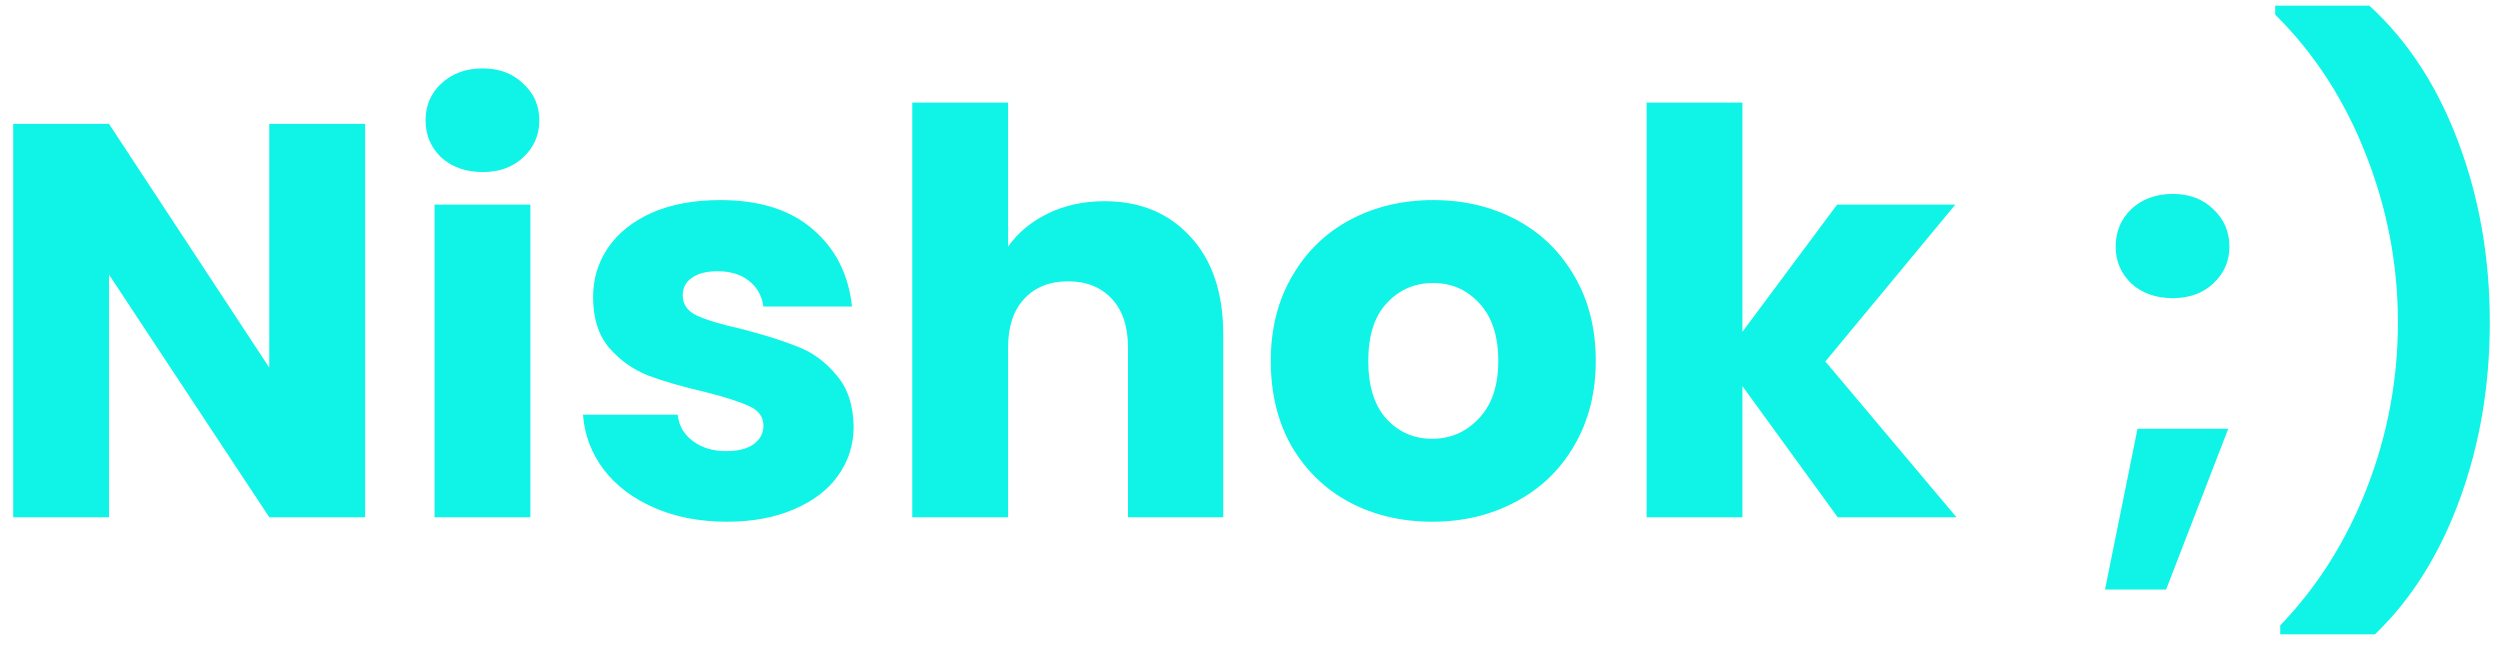 <svg width="116" height="30" viewBox="0 0 116 30" fill="none" xmlns="http://www.w3.org/2000/svg">
<path d="M16.94 24H12.494L5.058 12.742V24H0.612V5.748H5.058L12.494 17.058V5.748H16.94V24ZM22.399 7.984C21.619 7.984 20.977 7.759 20.475 7.308C19.989 6.84 19.747 6.268 19.747 5.592C19.747 4.899 19.989 4.327 20.475 3.876C20.977 3.408 21.619 3.174 22.399 3.174C23.161 3.174 23.785 3.408 24.271 3.876C24.773 4.327 25.025 4.899 25.025 5.592C25.025 6.268 24.773 6.84 24.271 7.308C23.785 7.759 23.161 7.984 22.399 7.984ZM24.609 9.492V24H20.163V9.492H24.609ZM33.733 24.208C32.467 24.208 31.341 23.991 30.353 23.558C29.365 23.125 28.585 22.535 28.013 21.79C27.441 21.027 27.12 20.178 27.051 19.242H31.445C31.497 19.745 31.731 20.152 32.147 20.464C32.563 20.776 33.074 20.932 33.681 20.932C34.235 20.932 34.66 20.828 34.955 20.62C35.267 20.395 35.423 20.109 35.423 19.762C35.423 19.346 35.206 19.043 34.773 18.852C34.339 18.644 33.637 18.419 32.667 18.176C31.627 17.933 30.76 17.682 30.067 17.422C29.373 17.145 28.775 16.72 28.273 16.148C27.77 15.559 27.519 14.77 27.519 13.782C27.519 12.95 27.744 12.196 28.195 11.52C28.663 10.827 29.339 10.281 30.223 9.882C31.124 9.483 32.19 9.284 33.421 9.284C35.241 9.284 36.671 9.735 37.711 10.636C38.768 11.537 39.375 12.733 39.531 14.224H35.423C35.353 13.721 35.128 13.323 34.747 13.028C34.383 12.733 33.897 12.586 33.291 12.586C32.771 12.586 32.372 12.69 32.095 12.898C31.817 13.089 31.679 13.357 31.679 13.704C31.679 14.12 31.895 14.432 32.329 14.64C32.779 14.848 33.473 15.056 34.409 15.264C35.483 15.541 36.359 15.819 37.035 16.096C37.711 16.356 38.3 16.789 38.803 17.396C39.323 17.985 39.591 18.783 39.609 19.788C39.609 20.637 39.366 21.4 38.881 22.076C38.413 22.735 37.728 23.255 36.827 23.636C35.943 24.017 34.911 24.208 33.733 24.208ZM51.247 9.336C52.911 9.336 54.245 9.891 55.251 11C56.256 12.092 56.759 13.6 56.759 15.524V24H52.339V16.122C52.339 15.151 52.087 14.397 51.585 13.86C51.082 13.323 50.406 13.054 49.557 13.054C48.708 13.054 48.032 13.323 47.529 13.86C47.026 14.397 46.775 15.151 46.775 16.122V24H42.329V4.76H46.775V11.442C47.225 10.801 47.841 10.289 48.621 9.908C49.401 9.527 50.276 9.336 51.247 9.336ZM66.452 24.208C65.031 24.208 63.748 23.905 62.604 23.298C61.478 22.691 60.585 21.825 59.926 20.698C59.285 19.571 58.964 18.254 58.964 16.746C58.964 15.255 59.294 13.947 59.952 12.82C60.611 11.676 61.512 10.801 62.656 10.194C63.8 9.587 65.083 9.284 66.504 9.284C67.926 9.284 69.208 9.587 70.352 10.194C71.496 10.801 72.398 11.676 73.056 12.82C73.715 13.947 74.044 15.255 74.044 16.746C74.044 18.237 73.706 19.554 73.03 20.698C72.372 21.825 71.462 22.691 70.3 23.298C69.156 23.905 67.874 24.208 66.452 24.208ZM66.452 20.36C67.302 20.36 68.021 20.048 68.61 19.424C69.217 18.8 69.52 17.907 69.52 16.746C69.52 15.585 69.226 14.692 68.636 14.068C68.064 13.444 67.354 13.132 66.504 13.132C65.638 13.132 64.918 13.444 64.346 14.068C63.774 14.675 63.488 15.567 63.488 16.746C63.488 17.907 63.766 18.8 64.32 19.424C64.892 20.048 65.603 20.36 66.452 20.36ZM85.269 24L80.849 17.916V24H76.403V4.76H80.849V15.394L85.243 9.492H90.729L84.697 16.772L90.781 24H85.269ZM100.819 13.834C100.039 13.834 99.398 13.609 98.895 13.158C98.41 12.69 98.167 12.118 98.167 11.442C98.167 10.749 98.41 10.168 98.895 9.7C99.398 9.232 100.039 8.998 100.819 8.998C101.582 8.998 102.206 9.232 102.691 9.7C103.194 10.168 103.445 10.749 103.445 11.442C103.445 12.118 103.194 12.69 102.691 13.158C102.206 13.609 101.582 13.834 100.819 13.834ZM103.393 19.892L100.507 27.354H97.673L99.181 19.892H103.393ZM105.803 29.434V29.018C107.536 27.215 108.879 25.083 109.833 22.622C110.786 20.161 111.263 17.604 111.263 14.952C111.263 12.283 110.769 9.691 109.781 7.178C108.793 4.647 107.389 2.481 105.569 0.678V0.262H109.937C111.722 1.891 113.1 4.006 114.071 6.606C115.041 9.189 115.527 11.971 115.527 14.952C115.527 17.899 115.059 20.646 114.123 23.194C113.187 25.742 111.878 27.822 110.197 29.434H105.803Z" fill="#10F4E7"/>
</svg>
